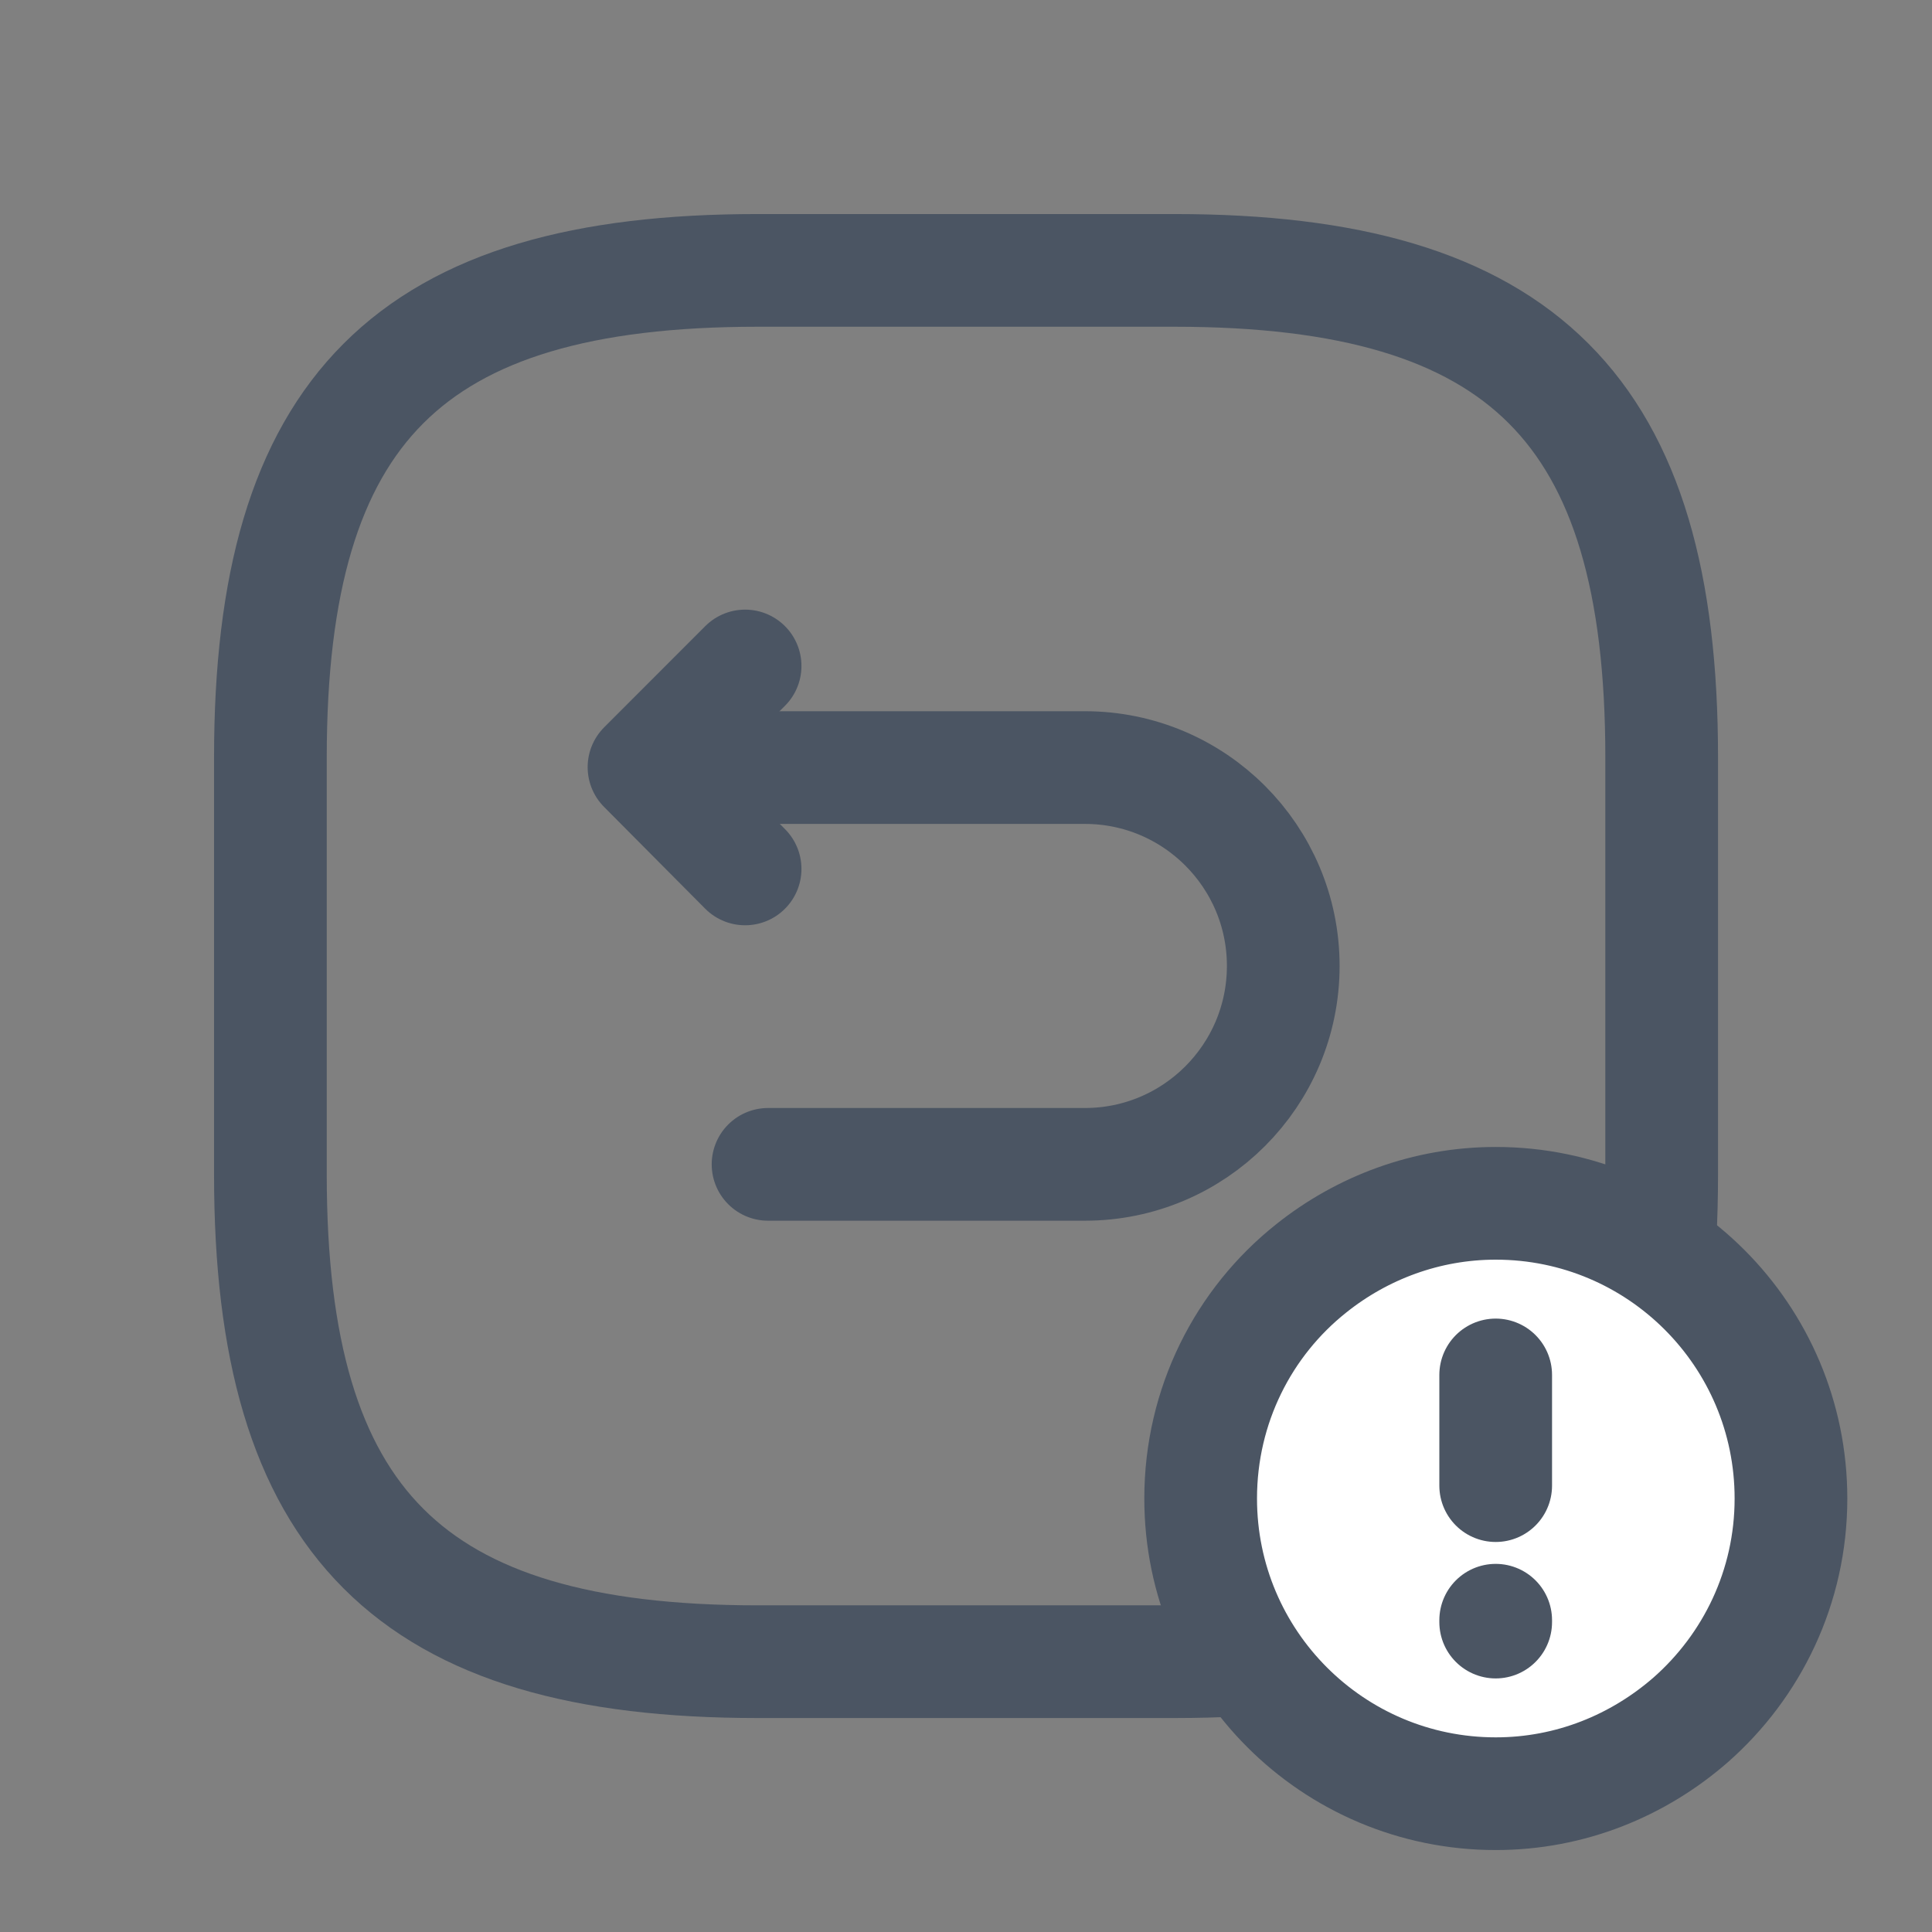 <svg width="24" height="24" viewBox="0 0 24 24" fill="none" xmlns="http://www.w3.org/2000/svg">
<rect x="0" y="0" width="24" height="24" fill="#808080" stroke="none"/>
<path d="M9.408 20.642H14.593C18.913 20.642 20.642 18.913 20.642 14.593V9.408C20.642 5.088 18.913 3.359 14.593 3.359H9.408C5.088 3.359 3.359 5.088 3.359 9.408V14.593C3.359 18.913 5.088 20.642 9.408 20.642Z" stroke="#4B5563" stroke-width="1.4" stroke-linecap="round" stroke-linejoin="round"/>
<path d="M9.541 14.464H13.477C14.837 14.464 15.941 13.36 15.941 11.999C15.941 10.639 14.837 9.535 13.477 9.535H8.061" stroke="#4B5563" stroke-width="1.4" stroke-miterlimit="10" stroke-linecap="round" stroke-linejoin="round"/>
<path d="M9.256 10.794L8 9.53L9.256 8.273" stroke="#4B5563" stroke-width="1.4" stroke-linecap="round" stroke-linejoin="round"/>
<path d="M22.248 18.615C22.248 19.715 21.762 20.696 21.002 21.365C20.351 21.933 19.507 22.282 18.581 22.282C16.556 22.282 14.915 20.641 14.915 18.615C14.915 17.46 15.447 16.424 16.29 15.755C16.922 15.251 17.72 14.948 18.581 14.948C20.607 14.948 22.248 16.589 22.248 18.615Z" fill="white" stroke="#4B5563" stroke-width="1.4" stroke-miterlimit="10" stroke-linecap="round" stroke-linejoin="round"/>
<path d="M18.58 17.08V18.455" stroke="#4B5563" stroke-width="1.4" stroke-miterlimit="10" stroke-linecap="round" stroke-linejoin="round"/>
<path d="M18.58 20.127L18.58 20.15" stroke="#4B5563" stroke-width="1.4" stroke-miterlimit="10" stroke-linecap="round" stroke-linejoin="round"/>
</svg>
